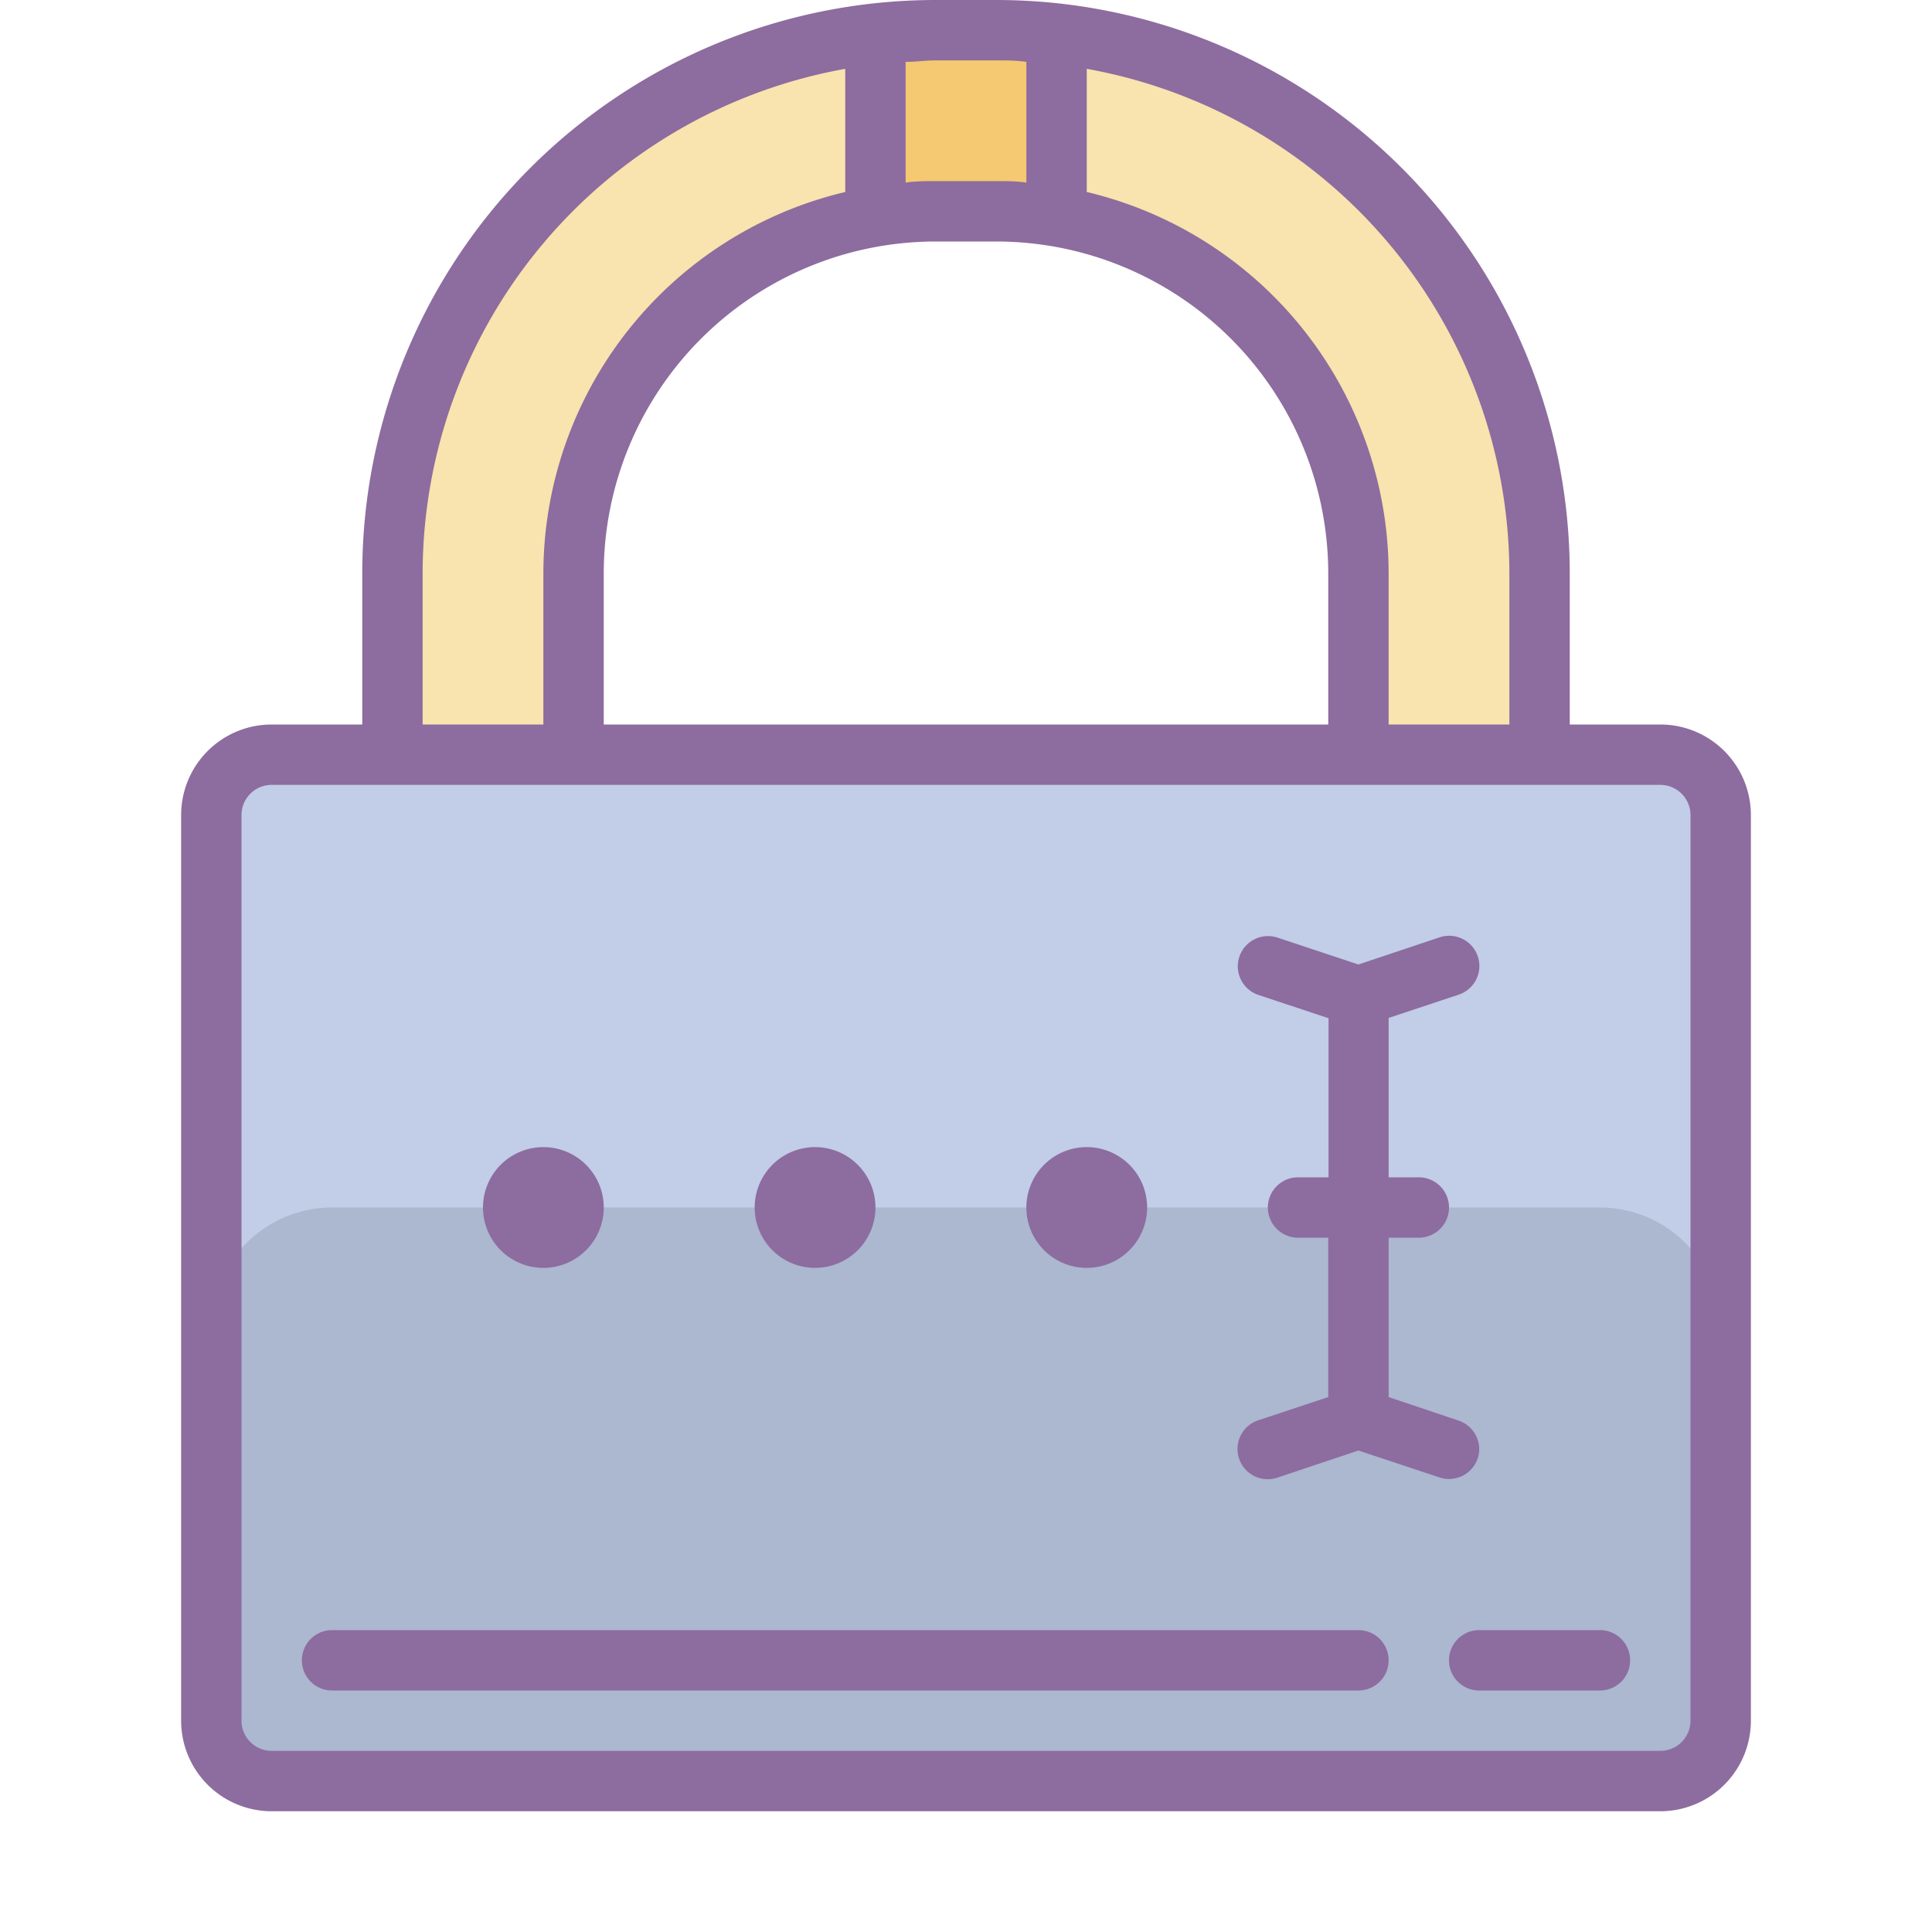 ﻿<?xml version="1.0" encoding="utf-8"?>
<svg xmlns="http://www.w3.org/2000/svg" viewBox="0 0 64 64" width="25" height="25">
  <path fill="#f9e3ae" d="M13,20v5h6V19A12,12,0,0,1,31,7h2A12,12,0,0,1,45,19v6h6V20A19,19,0,0,0,32,1h0A19,19,0,0,0,13,20Z" />
  <path fill="#f9e3ae" d="M13,20v5h6V19A12,12,0,0,1,31,7h2A12,12,0,0,1,45,19v6h6V20A19,19,0,0,0,32,1h0A19,19,0,0,0,13,20Z" />
  <path fill="#f5c872" d="M29 1H35V7H29z" />
  <rect width="50" height="34" x="7" y="25" fill="#c2cde7" rx="3" ry="3" />
  <path fill="#acb7d0" d="M11,40H53a4,4,0,0,1,4,4V56a3,3,0,0,1-3,3H10a3,3,0,0,1-3-3V44A4,4,0,0,1,11,40Z" />
  <path fill="#8d6c9f" d="M55,24H52V19A19,19,0,0,0,33,0H31A19,19,0,0,0,12,19v5H9a3,3,0,0,0-3,3V57a3,3,0,0,0,3,3H55a3,3,0,0,0,3-3V27A3,3,0,0,0,55,24Zm-5-5v5H46V19A13,13,0,0,0,36,6.36V2.28A17,17,0,0,1,50,19ZM31,8h2A11,11,0,0,1,44,19v5H20V19A11,11,0,0,1,31,8Zm2-6c.34,0,.67,0,1,.05v4C33.67,6,33.34,6,33,6H31c-.34,0-.67,0-1,.05v-4c.33,0,.66-.05,1-.05ZM14,19A17,17,0,0,1,28,2.28V6.36A13,13,0,0,0,18,19v5H14ZM56,57a1,1,0,0,1-1,1H9a1,1,0,0,1-1-1V27a1,1,0,0,1,1-1H55a1,1,0,0,1,1,1Z" />
  <path fill="#8d6c9f" d="M53 54H49a1 1 0 0 0 0 2h4a1 1 0 0 0 0-2zM45 54H11a1 1 0 0 0 0 2H45a1 1 0 0 0 0-2zM18 38A2 2 0 1 0 18 42 2 2 0 1 0 18 38zM27 38A2 2 0 1 0 27 42 2 2 0 1 0 27 38zM36 38A2 2 0 1 0 36 42 2 2 0 1 0 36 38zM48.95 48.32a1 1 0 0 0-.63-1.26L46 46.28V41h1a1 1 0 0 0 0-2H46V33.72l2.32-.77a1 1 0 1 0-.63-1.9L45 31.95l-2.68-.89a1 1 0 1 0-.63 1.9l2.32.77V39H43a1 1 0 0 0 0 2h1v5.28l-2.32.77a1 1 0 1 0 .63 1.9L45 48.05l2.68.89a1 1 0 0 0 1.27-.63z" />
</svg>